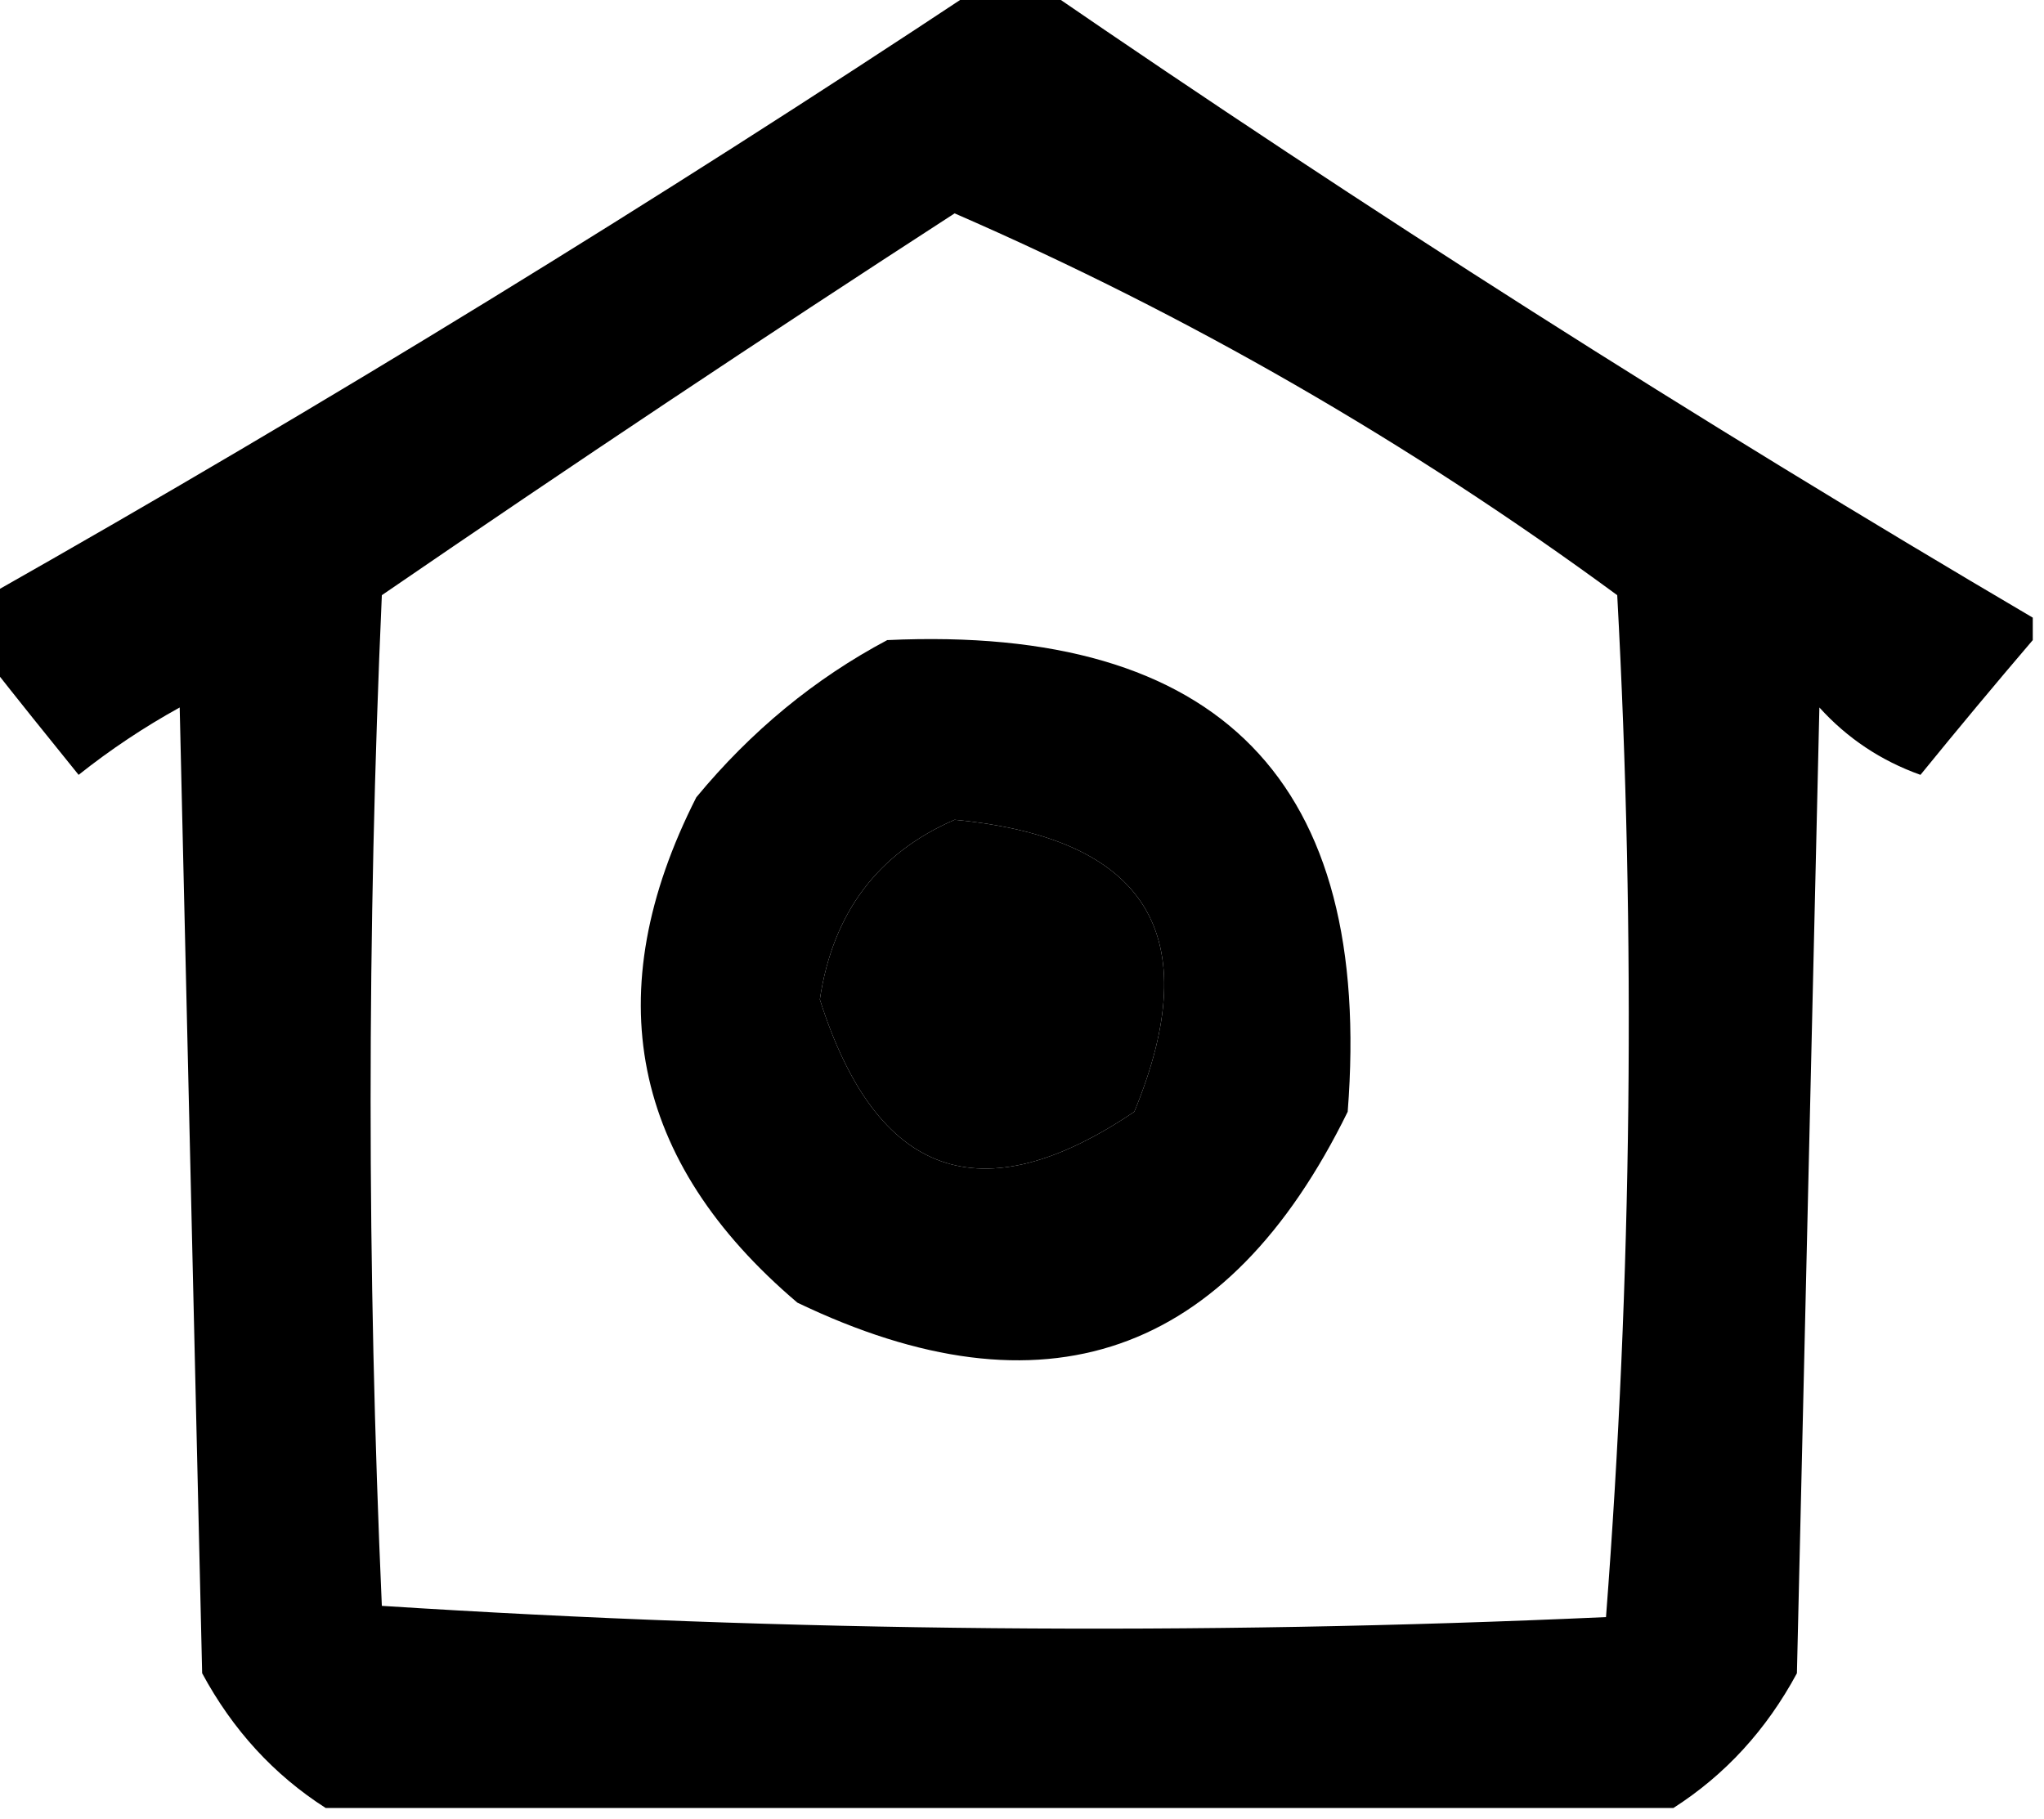 <?xml version="1.0" encoding="UTF-8"?>
<!DOCTYPE svg PUBLIC "-//W3C//DTD SVG 1.1//EN" "http://www.w3.org/Graphics/SVG/1.1/DTD/svg11.dtd">
<svg xmlns="http://www.w3.org/2000/svg" version="1.1" width="91px" height="81px" style="shape-rendering:geometricPrecision; text-rendering:geometricPrecision; image-rendering:optimizeQuality; fill-rule:evenodd; clip-rule:evenodd" xmlns:xlink="http://www.w3.org/1999/xlink">
<g><path style="opacity:1" fill="currentColor" d="M 43.5,-0.5 C 44.5,-0.5 45.5,-0.5 46.5,-0.5C 60.792,9.319 75.459,18.652 90.5,27.5C 90.5,27.833 90.5,28.167 90.5,28.5C 88.852,30.429 87.185,32.429 85.5,34.5C 83.742,33.872 82.242,32.872 81,31.5C 80.667,45.833 80.333,60.167 80,74.5C 78.64,77.023 76.807,79.023 74.5,80.5C 54.5,80.5 34.5,80.5 14.5,80.5C 12.193,79.023 10.36,77.023 9,74.5C 8.667,60.167 8.333,45.833 8,31.5C 6.414,32.376 4.914,33.376 3.5,34.5C 2.113,32.79 0.779,31.123 -0.5,29.5C -0.5,28.5 -0.5,27.5 -0.5,26.5C 14.509,17.999 29.175,8.999 43.5,-0.5 Z M 42.5,9.5 C 52.887,14.019 62.72,19.686 72,26.5C 72.824,41.741 72.657,56.908 71.5,72C 53.26,72.825 35.093,72.659 17,71.5C 16.333,56.5 16.333,41.5 17,26.5C 25.479,20.686 33.979,15.019 42.5,9.5 Z M 42.5,36.5 C 51.07,37.316 53.736,41.65 50.5,49.5C 43.687,54.099 39.02,52.433 36.5,44.5C 37.075,40.651 39.075,37.984 42.5,36.5 Z"/></g>
<g><path style="opacity:1" fill="currentColor" d="M 39.5,28.5 C 54.314,27.813 61.147,34.813 60,49.5C 54.638,60.431 46.472,63.265 35.5,58C 28.085,51.705 26.585,44.205 31,35.5C 33.441,32.546 36.275,30.213 39.5,28.5 Z M 42.5,36.5 C 39.075,37.984 37.075,40.651 36.5,44.5C 39.02,52.433 43.687,54.099 50.5,49.5C 53.736,41.65 51.07,37.316 42.5,36.5 Z"/></g>
</svg>

